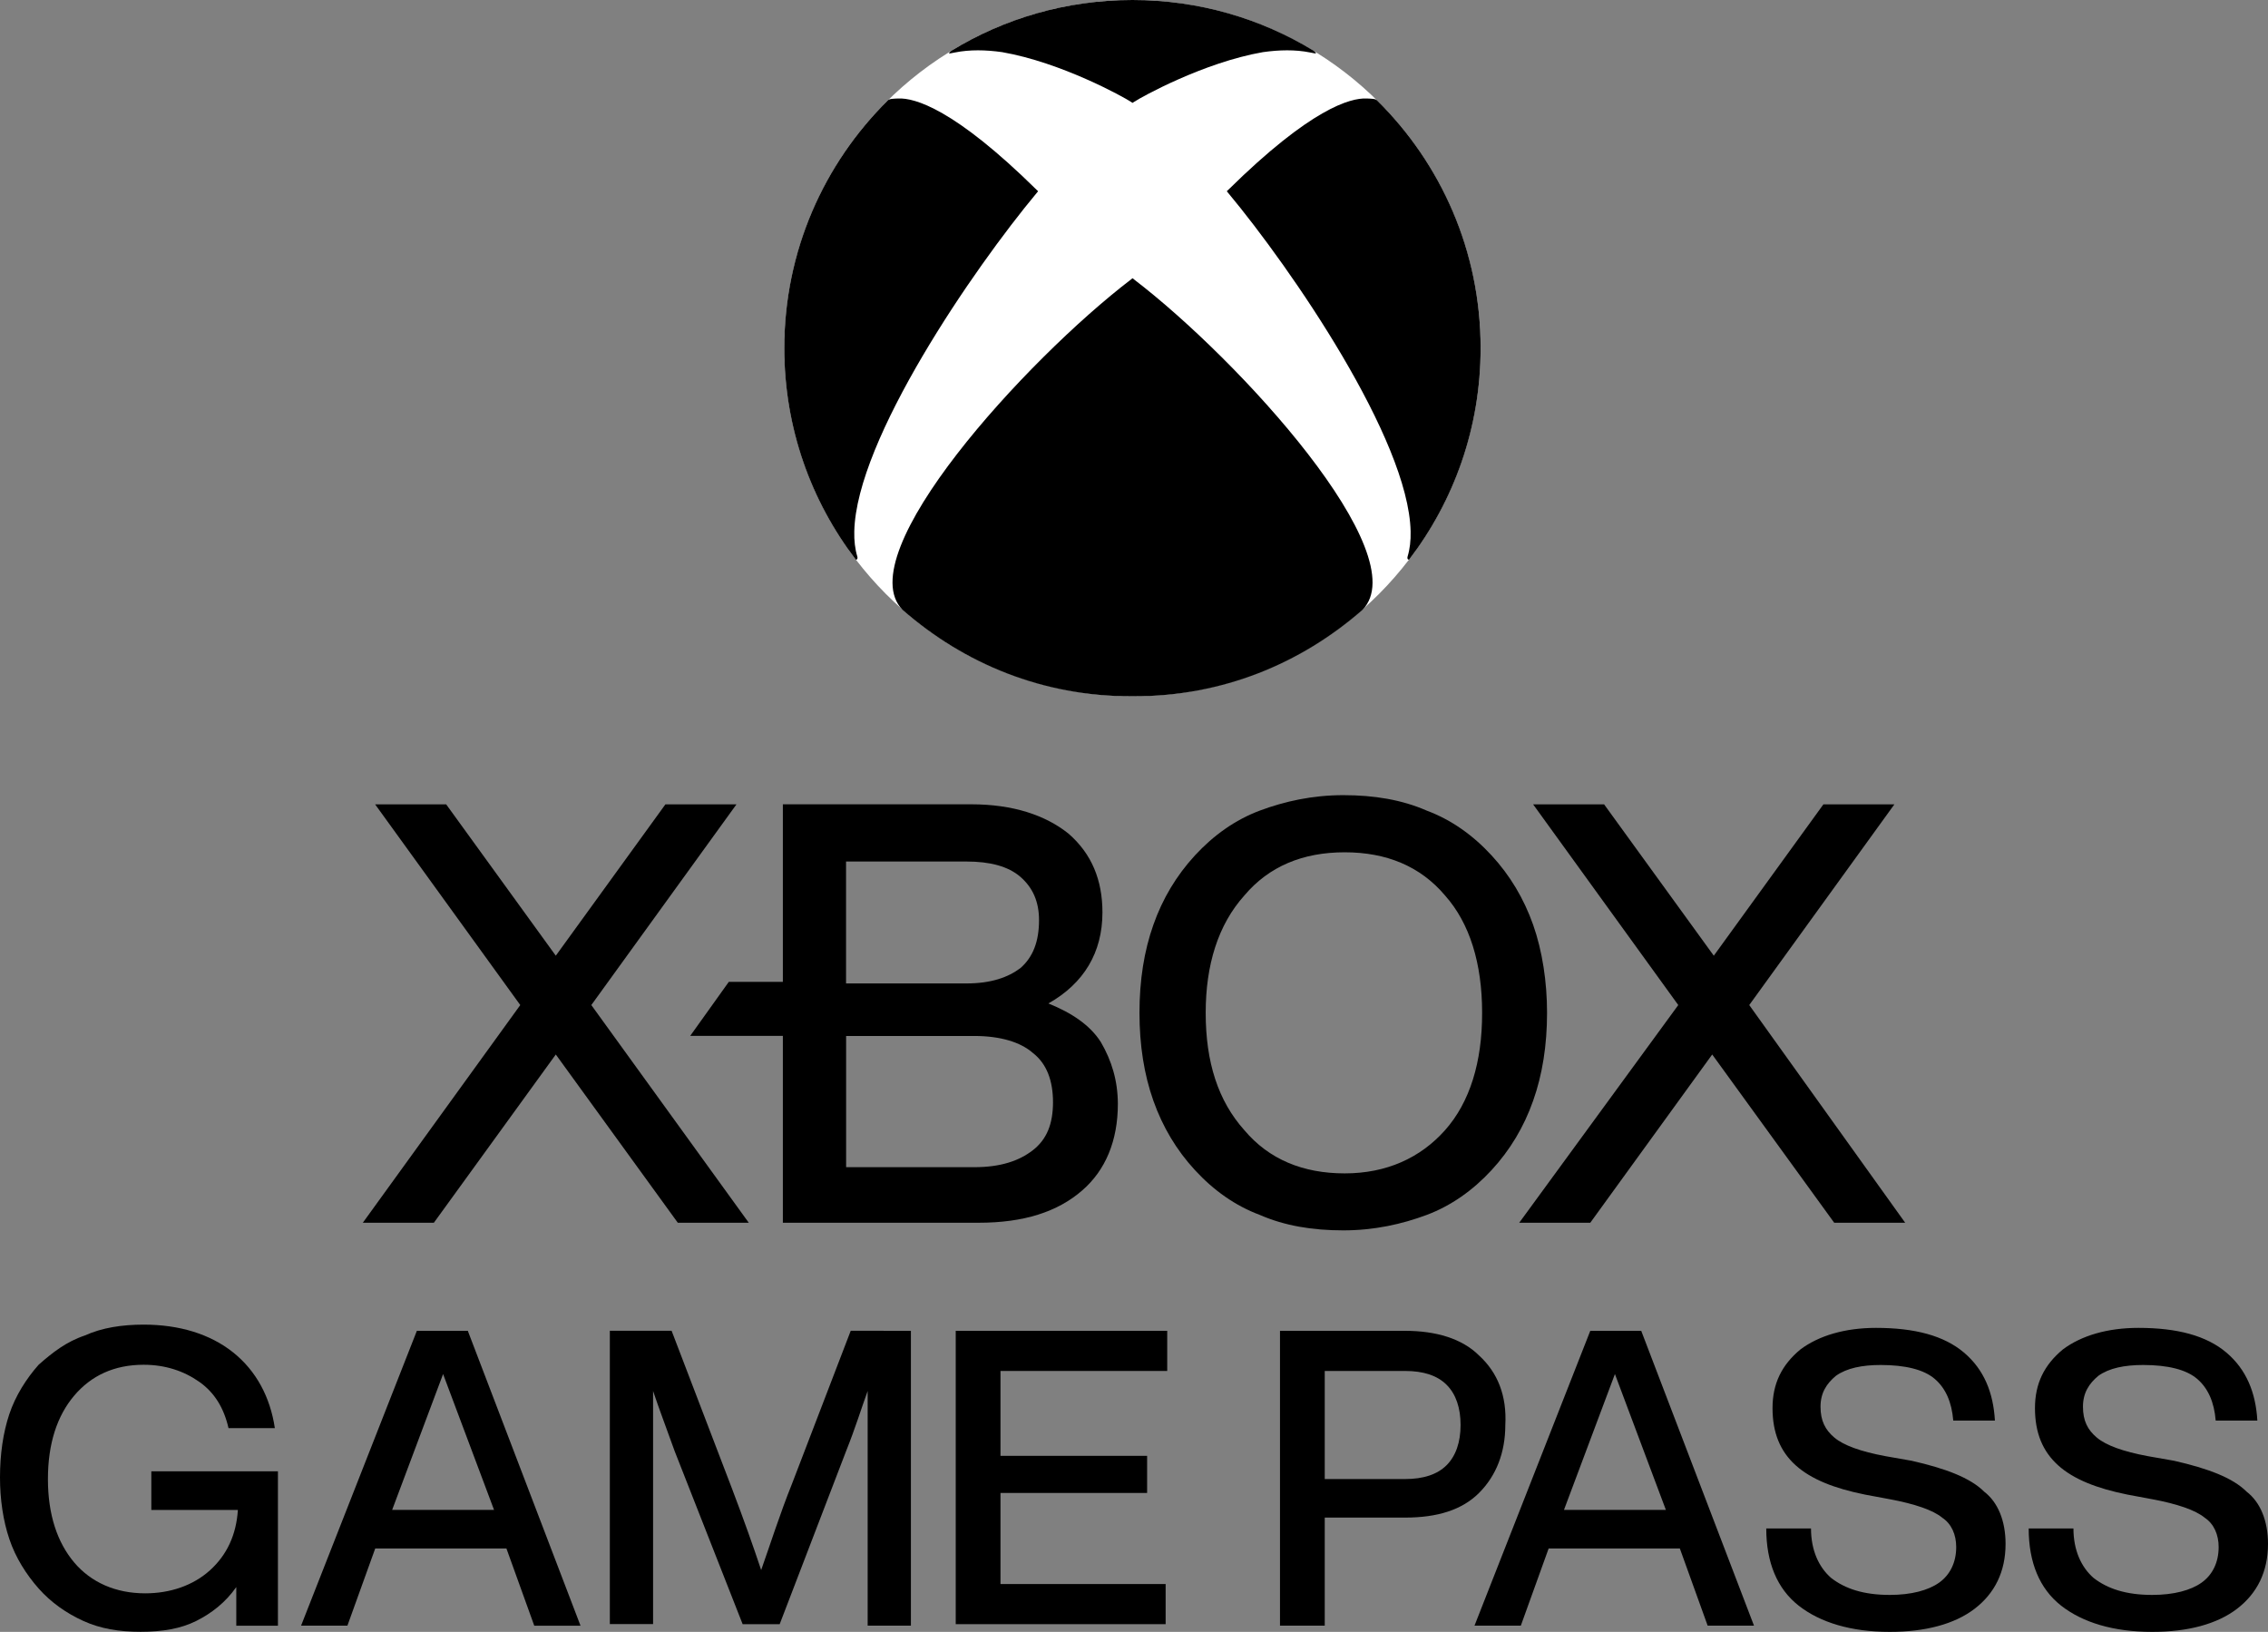 <?xml version="1.0" encoding="utf-8"?>
<!-- Generator: Adobe Illustrator 25.2.3, SVG Export Plug-In . SVG Version: 6.00 Build 0)  -->
<svg version="1.1" id="Layer_1" xmlns="http://www.w3.org/2000/svg" xmlns:xlink="http://www.w3.org/1999/xlink" x="0px" y="0px"
	 viewBox="0 0 3000.5 2159" style="enable-background:new 0 0 3000.5 2159;" xml:space="preserve">
<rect x="0" y="0" width="3000.5" height="2159" fill="#808080" stroke="none"/>
<style type="text/css">
	.st0{fill:#107C10;}
	.st1{fill:#FFFFFF;}
	.st2{fill:#666666;}
	.st3{fill:#999999;}
</style>
<g>
	<polygon points="990.6,1617.7 896.7,1617.7 735.3,1395.1 574,1617.7 480,1617.7 688.3,1329.7 496.3,1064.2 590.3,1064.2 
		735.3,1264.4 880.3,1064.2 974.3,1064.2 782.3,1329.7 	"/>
	<path d="M1456.4,1378.7c-14.3-22.5-38.8-38.8-69.4-51.1c47-26.6,71.5-67.4,71.5-120.5c0-42.9-14.3-77.6-44.9-104.2
		c-30.6-24.5-73.5-38.8-128.7-38.8h-249.2v234.9h-71.5l-51.1,71.5h122.6v247.2H1295c59.2,0,104.2-14.3,136.9-42.9
		c30.6-26.6,47-65.4,47-114.4C1478.8,1429.8,1470.7,1403.2,1456.4,1378.7z M1119.3,1139.8h159.3c30.6,0,55.1,6.1,71.5,20.4
		c16.3,14.3,24.5,32.7,24.5,57.2c0,28.6-8.2,49-24.5,63.3c-16.3,12.3-38.8,20.4-71.5,20.4h-159.3V1139.8z M1366.5,1521.7
		c-18.4,14.3-42.9,22.5-77.6,22.5h-169.5v-173.6h169.5c34.7,0,61.3,8.2,77.6,22.5c18.4,14.3,26.6,36.8,26.6,65.4
		C1393,1487,1384.9,1507.4,1366.5,1521.7z"/>
	<path d="M2028.3,1223.5c-12.3-34.7-30.6-65.4-55.1-91.9c-24.5-26.6-53.1-47-85.8-59.2c-32.7-14.3-69.4-20.4-110.3-20.4
		c-40.9,0-77.6,8.2-110.3,20.4s-61.3,32.7-85.8,59.2c-24.5,26.6-42.9,57.2-55.1,91.9c-12.3,34.7-18.4,73.5-18.4,116.4
		c0,42.9,6.1,81.7,18.4,116.4c12.3,34.7,30.6,65.4,55.1,91.9c24.5,26.6,53.1,47,85.8,59.2c32.7,14.3,69.4,20.4,110.3,20.4
		c40.9,0,77.6-8.2,110.3-20.4c32.7-12.3,61.3-32.7,85.8-59.2s42.9-57.2,55.1-91.9c12.3-34.7,18.4-73.5,18.4-116.4
		C2046.7,1299.1,2040.5,1258.2,2028.3,1223.5z M1911.8,1495.2c-32.7,36.8-77.6,57.2-132.8,57.2c-55.1,0-100.1-18.4-132.8-57.2
		c-34.7-38.8-51.1-89.9-51.1-155.2c0-63.3,16.3-116.4,51.1-155.2c32.7-38.8,77.6-57.2,132.8-57.2c55.1,0,100.1,18.4,132.8,57.2
		c32.7,36.8,49,89.9,49,155.2C1960.9,1405.3,1944.5,1458.4,1911.8,1495.2z"/>
	<polygon points="2314.2,1329.7 2506.2,1064.2 2412.3,1064.2 2267.3,1264.4 2122.2,1064.2 2028.3,1064.2 2220.3,1329.7 
		2009.9,1617.7 2103.9,1617.7 2265.2,1395.1 2426.6,1617.7 2520.5,1617.7 	"/>
	<path d="M618.9,1760.7h-67.4l-153.2,390.1h61.3l36.8-102.1H670l36.8,102.1H768L618.9,1760.7z M518.8,1997.6l67.4-179.7l67.4,179.7
		H518.8z"/>
	<path d="M367.7,1944.5v71.5v134.8l0,0h-55.1v-51.1c-14.3,20.4-32.7,34.7-53.1,44.9c-20.4,10.2-44.9,14.3-73.5,14.3
		s-53.1-4.1-75.6-14.3c-22.5-10.2-42.9-24.5-59.2-42.9c-16.3-18.4-30.6-40.9-38.8-65.4C4.1,2011.9,0,1983.3,0,1954.7
		c0-30.6,4.1-59.2,12.3-83.7c8.2-24.5,22.5-47,38.8-65.4c18.4-16.3,36.8-30.6,61.3-38.8c22.5-10.2,49-14.3,77.6-14.3
		c47,0,87.8,12.3,118.5,36.8c30.6,24.5,49,59.2,55.1,100.1l0,0h-61.3l0,0c-6.1-26.6-18.4-47-38.8-61.3s-44.9-22.5-73.5-22.5
		c-38.8,0-69.4,14.3-91.9,40.9s-34.7,63.3-34.7,110.3s12.3,83.7,34.7,110.3c22.5,26.6,55.1,40.9,94,40.9c32.7,0,63.3-10.2,85.8-30.6
		s34.7-47,36.8-79.7H200.2v-51.1h167.5V1944.5z"/>
	<polygon points="1323.6,1813.8 1323.6,1926.1 1517.6,1926.1 1517.6,1975.2 1323.6,1975.2 1323.6,2095.7 1542.1,2095.7 
		1542.1,2148.8 1264.4,2148.8 1264.4,1760.7 1544.2,1760.7 1544.2,1813.8 	"/>
	<path d="M1205.1,1760.7v390.1h-57.2v-310.5c-8.2,22.5-16.3,49-28.6,79.7l-87.8,228.8h-49l0,0L892.6,1920
		c-10.2-28.6-20.4-55.1-28.6-79.7v308.4h-57.2v-388.1h81.7l79.7,208.3c16.3,42.9,28.6,77.6,38.8,108.3
		c12.3-34.7,24.5-73.5,40.9-114.4l77.6-202.2L1205.1,1760.7z"/>
	<path d="M1956.8,1793.4c-22.5-22.5-57.2-32.7-98-32.7h-165.4v390.1h59.2v-143h106.2c42.9,0,75.6-10.2,98-32.7
		c22.5-22.5,34.7-53.1,34.7-89.9C1993.6,1846.5,1981.3,1815.8,1956.8,1793.4z M1913.9,1938.4c-12.3,12.3-30.6,18.4-55.1,18.4h-106.2
		v-143h106.2c24.5,0,42.9,6.1,55.1,18.4c12.3,12.3,18.4,30.6,18.4,53.1C1932.3,1907.8,1926.1,1926.1,1913.9,1938.4z"/>
	<path d="M2653.3,2042.6c0,36.8-14.3,65.4-40.9,85.8s-65.4,30.6-112.3,30.6c-51.1,0-91.9-12.3-120.5-34.7
		c-28.6-22.5-42.9-57.2-42.9-102.1l0,0h59.2l0,0c0,28.6,10.2,51.1,26.6,65.4c18.4,14.3,42.9,22.5,77.6,22.5
		c28.6,0,51.1-6.1,65.4-16.3c14.3-10.2,22.5-26.6,22.5-47c0-16.3-6.1-30.6-18.4-38.8c-12.3-10.2-36.8-18.4-69.4-24.5l-32.7-6.1
		c-40.9-8.2-71.5-20.4-91.9-38.8s-30.6-42.9-30.6-75.6c0-32.7,12.3-57.2,36.8-77.6c24.5-18.4,59.2-28.6,100.1-28.6
		c51.1,0,89.9,10.2,116.4,32.7c26.6,22.5,38.8,53.1,40.9,89.9l0,0h-55.1l0,0c-2-24.5-10.2-42.9-24.5-55.1
		c-14.3-12.3-38.8-18.4-71.5-18.4c-24.5,0-44.9,4.1-59.2,14.3c-12.3,10.2-20.4,22.5-20.4,40.9s6.1,30.6,18.4,40.9
		s34.7,18.4,67.4,24.5l34.7,6.1c44.9,10.2,77.6,22.5,96,40.9C2643.1,1987.4,2653.3,2011.9,2653.3,2042.6z"/>
	<path d="M3000.5,2042.6c0,36.8-14.3,65.4-40.9,85.8c-26.6,20.4-65.4,30.6-112.3,30.6c-51.1,0-91.9-12.3-120.5-34.7
		c-28.6-22.5-42.9-57.2-42.9-102.1l0,0h59.2l0,0c0,28.6,10.2,51.1,26.6,65.4c18.4,14.3,42.9,22.5,77.6,22.5
		c28.6,0,51.1-6.1,65.4-16.3c14.3-10.2,22.5-26.6,22.5-47c0-16.3-6.1-30.6-18.4-38.8c-12.3-10.2-36.8-18.4-69.4-24.5l-32.7-6.1
		c-40.9-8.2-71.5-20.4-91.9-38.8s-30.6-42.9-30.6-75.6c0-32.7,12.3-57.2,36.8-77.6c24.5-18.4,59.2-28.6,100.1-28.6
		c51.1,0,89.9,10.2,116.4,32.7s38.8,53.1,40.9,89.9l0,0h-55.1l0,0c-2-24.5-10.2-42.9-24.5-55.1c-14.3-12.3-38.8-18.4-71.5-18.4
		c-24.5,0-44.9,4.1-59.2,14.3c-12.3,10.2-20.4,22.5-20.4,40.9s6.1,30.6,18.4,40.9s34.7,18.4,67.4,24.5l34.7,6.1
		c44.9,10.2,77.6,22.5,96,40.9C2990.3,1987.4,3000.5,2011.9,3000.5,2042.6z"/>
	<path d="M2171.3,1760.7h-67.4l-153.2,390.1h61.3l36.8-102.1h173.6l36.8,102.1h61.3L2171.3,1760.7z M2069.1,1997.6l67.4-179.7
		l67.4,179.7H2069.1z"/>
	<g>
		<g>
			<circle class="st1" cx="1498.2" cy="460.6" r="460.6"/>
			<circle class="st2" cx="1209.9" cy="129.4" r="0"/>
			<path d="M1500.3,369.7c0,0-2-1.6-2-1.6l0,0v0c0,0-2,1.6-2,1.6c-138.9,106.2-373.8,363.6-302.3,437.1
				c81.7,71.5,185.9,114.4,302.3,114.4c0.7,0,1.4,0,2,0c0,0,0,0,0,0c0,0,0,0,0,0c0.7,0,1.4,0,2,0c116.4,0,220.6-42.9,302.3-114.4
				C1874.1,733.3,1639.2,475.9,1500.3,369.7z"/>
			<path d="M1037.6,460.6c0,105.3,35.3,202.3,94.7,279.9c1.1,0,2-0.8,2.1-1.9l0-0.1c0.1-0.8,0-1.5-0.2-2.2c-3-9.9-4.3-21-4-33.2
				c2.6-122,158-347.8,241.3-447.8l1.9-2.3l-1.9-1.8c-109.3-107.7-161.7-121.8-183-120.9c-6.6,0.3-11.6,0.2-13.9,2.5
				C1090.1,216.3,1037.6,332.3,1037.6,460.6z"/>
			<path d="M1958.8,460.6c0,105.3-35.3,202.3-94.7,279.9c-1.1,0-2-0.8-2.1-1.9l0-0.1c-0.1-0.8,0-1.5,0.2-2.2c3-9.9,4.3-21,4-33.2
				c-2.6-122-158-347.8-241.3-447.8l-1.9-2.3l1.9-1.8c109.3-107.7,161.7-121.8,183-120.9c6.6,0.3,11.6,0.2,13.9,2.5
				C1906.4,216.3,1958.8,332.3,1958.8,460.6z"/>
			<path d="M1737.7,67c-69.8-42.5-151.7-67-239.4-67c-87.7,0-169.7,24.5-239.4,67c-1.3,0.9-6.1,4.5-1.1,3.5l5.7-1.1
				c19.3-3.9,40.7-3.5,62.4-0.4c78.5,13.7,161,59.5,170.4,65.8c0,0,1.4,0.9,2,1.3c0.6-0.4,2-1.3,2-1.3c9.4-6.3,91.9-52.1,170.4-65.8
				c21.8-3.1,43.1-3.5,62.4,0.4l5.7,1.1C1743.7,71.5,1738.9,68,1737.7,67z"/>
		</g>
	</g>
</g>
</svg>
